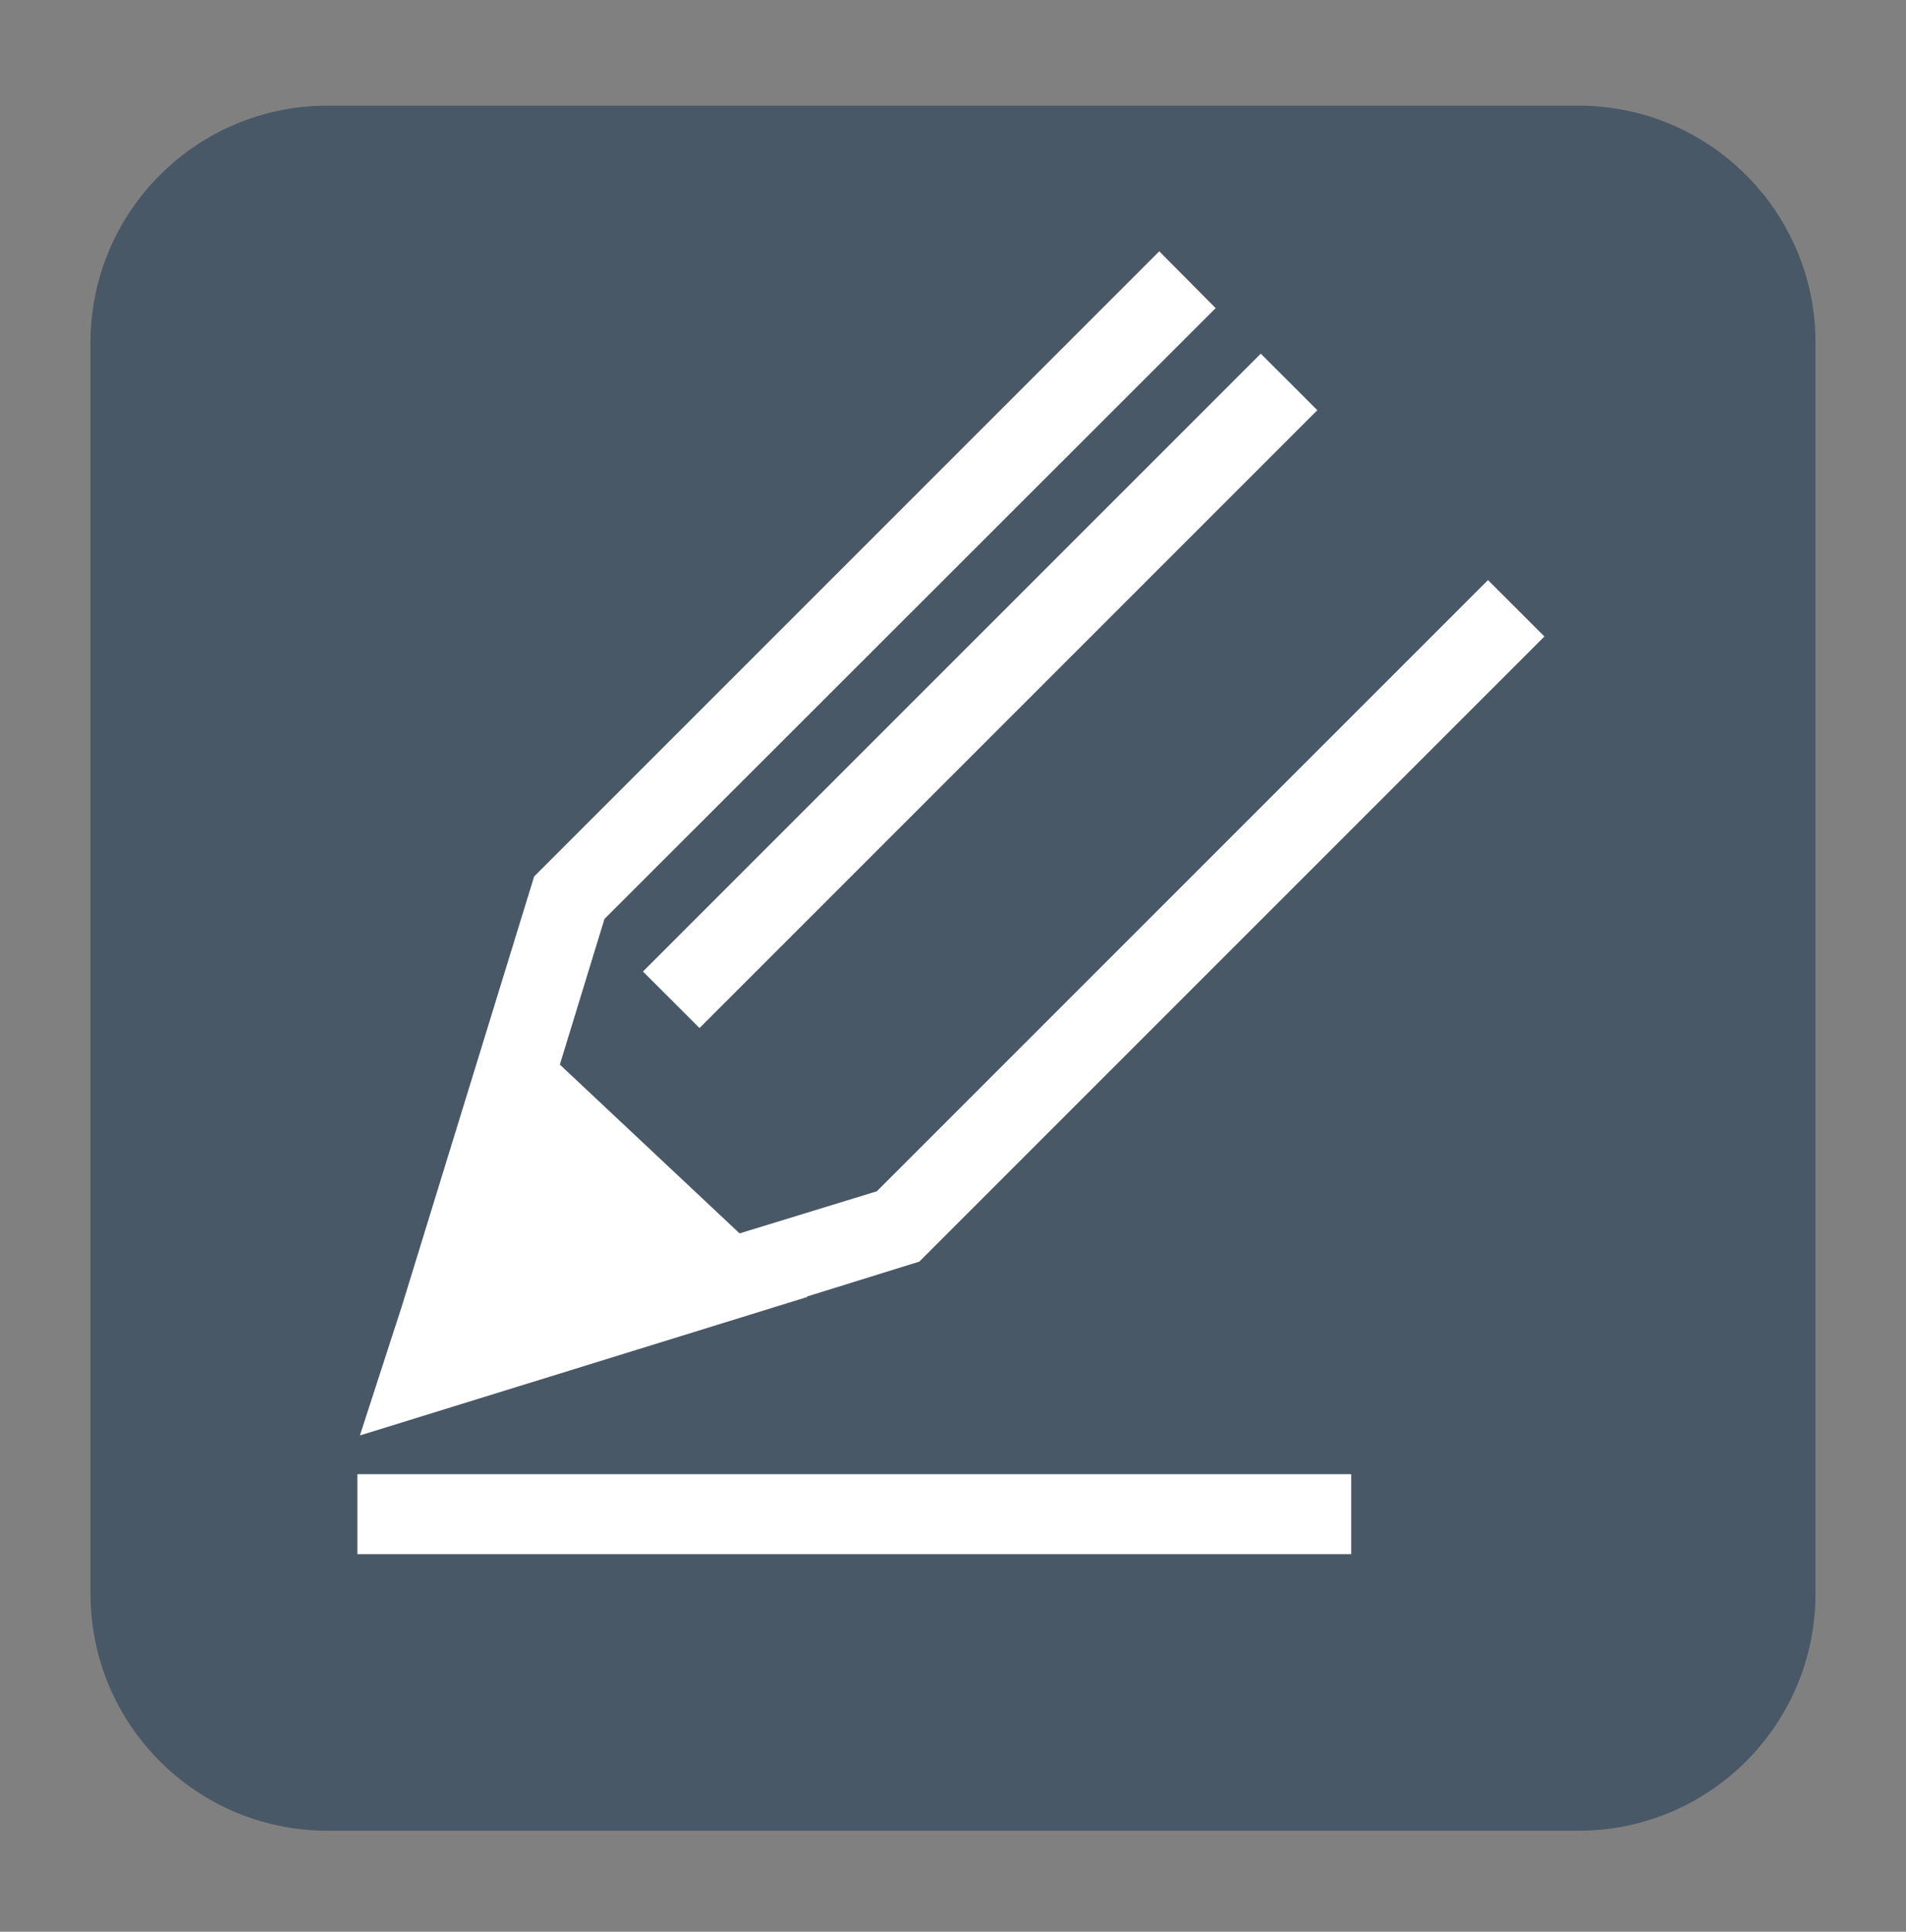 <?xml version="1.0" encoding="utf-8"?>
<!-- Generator: Adobe Illustrator 24.1.2, SVG Export Plug-In . SVG Version: 6.00 Build 0)  -->
<svg version="1.1" id="Calque_1" xmlns="http://www.w3.org/2000/svg" xmlns:xlink="http://www.w3.org/1999/xlink" x="0px" y="0px"
	 viewBox="0 0 45.28 45.89" style="enable-background:new 0 0 45.28 45.89;" xml:space="preserve">
<rect x="0" y="0" width="45.28" height="45.89" fill="#808080" stroke="none"/>
<style type="text/css">
	.st0{fill:#495867;}
	.st1{fill:#FFFFFF;}
</style>
<g>
	<g>
		<path class="st0" d="M37.5,2.51H7.78c-3.11,0-5.63,2.52-5.63,5.63v29.72c0,3.11,2.52,5.63,5.63,5.63H37.5
			c3.11,0,5.63-2.52,5.63-5.63V8.14C43.13,5.03,40.61,2.51,37.5,2.51L37.5,2.51z"/>
	</g>
	<g>
		<g>
			<polygon class="st1" points="19.18,30.81 19.17,30.8 21.84,29.97 36.69,15.12 35.35,13.78 20.83,28.3 17.57,29.3 13.3,25.29 
				14.36,21.83 28.88,7.32 27.54,5.97 12.69,20.82 9.54,31.05 8.55,34.1 			"/>
		</g>
		<g>
			
				<rect x="12.91" y="15.46" transform="matrix(0.707 -0.707 0.707 0.707 -4.783 21.276)" class="st1" width="20.76" height="1.9"/>
		</g>
		<g>
			<rect x="8.49" y="35.02" class="st1" width="23.61" height="1.9"/>
		</g>
	</g>
</g>
</svg>
